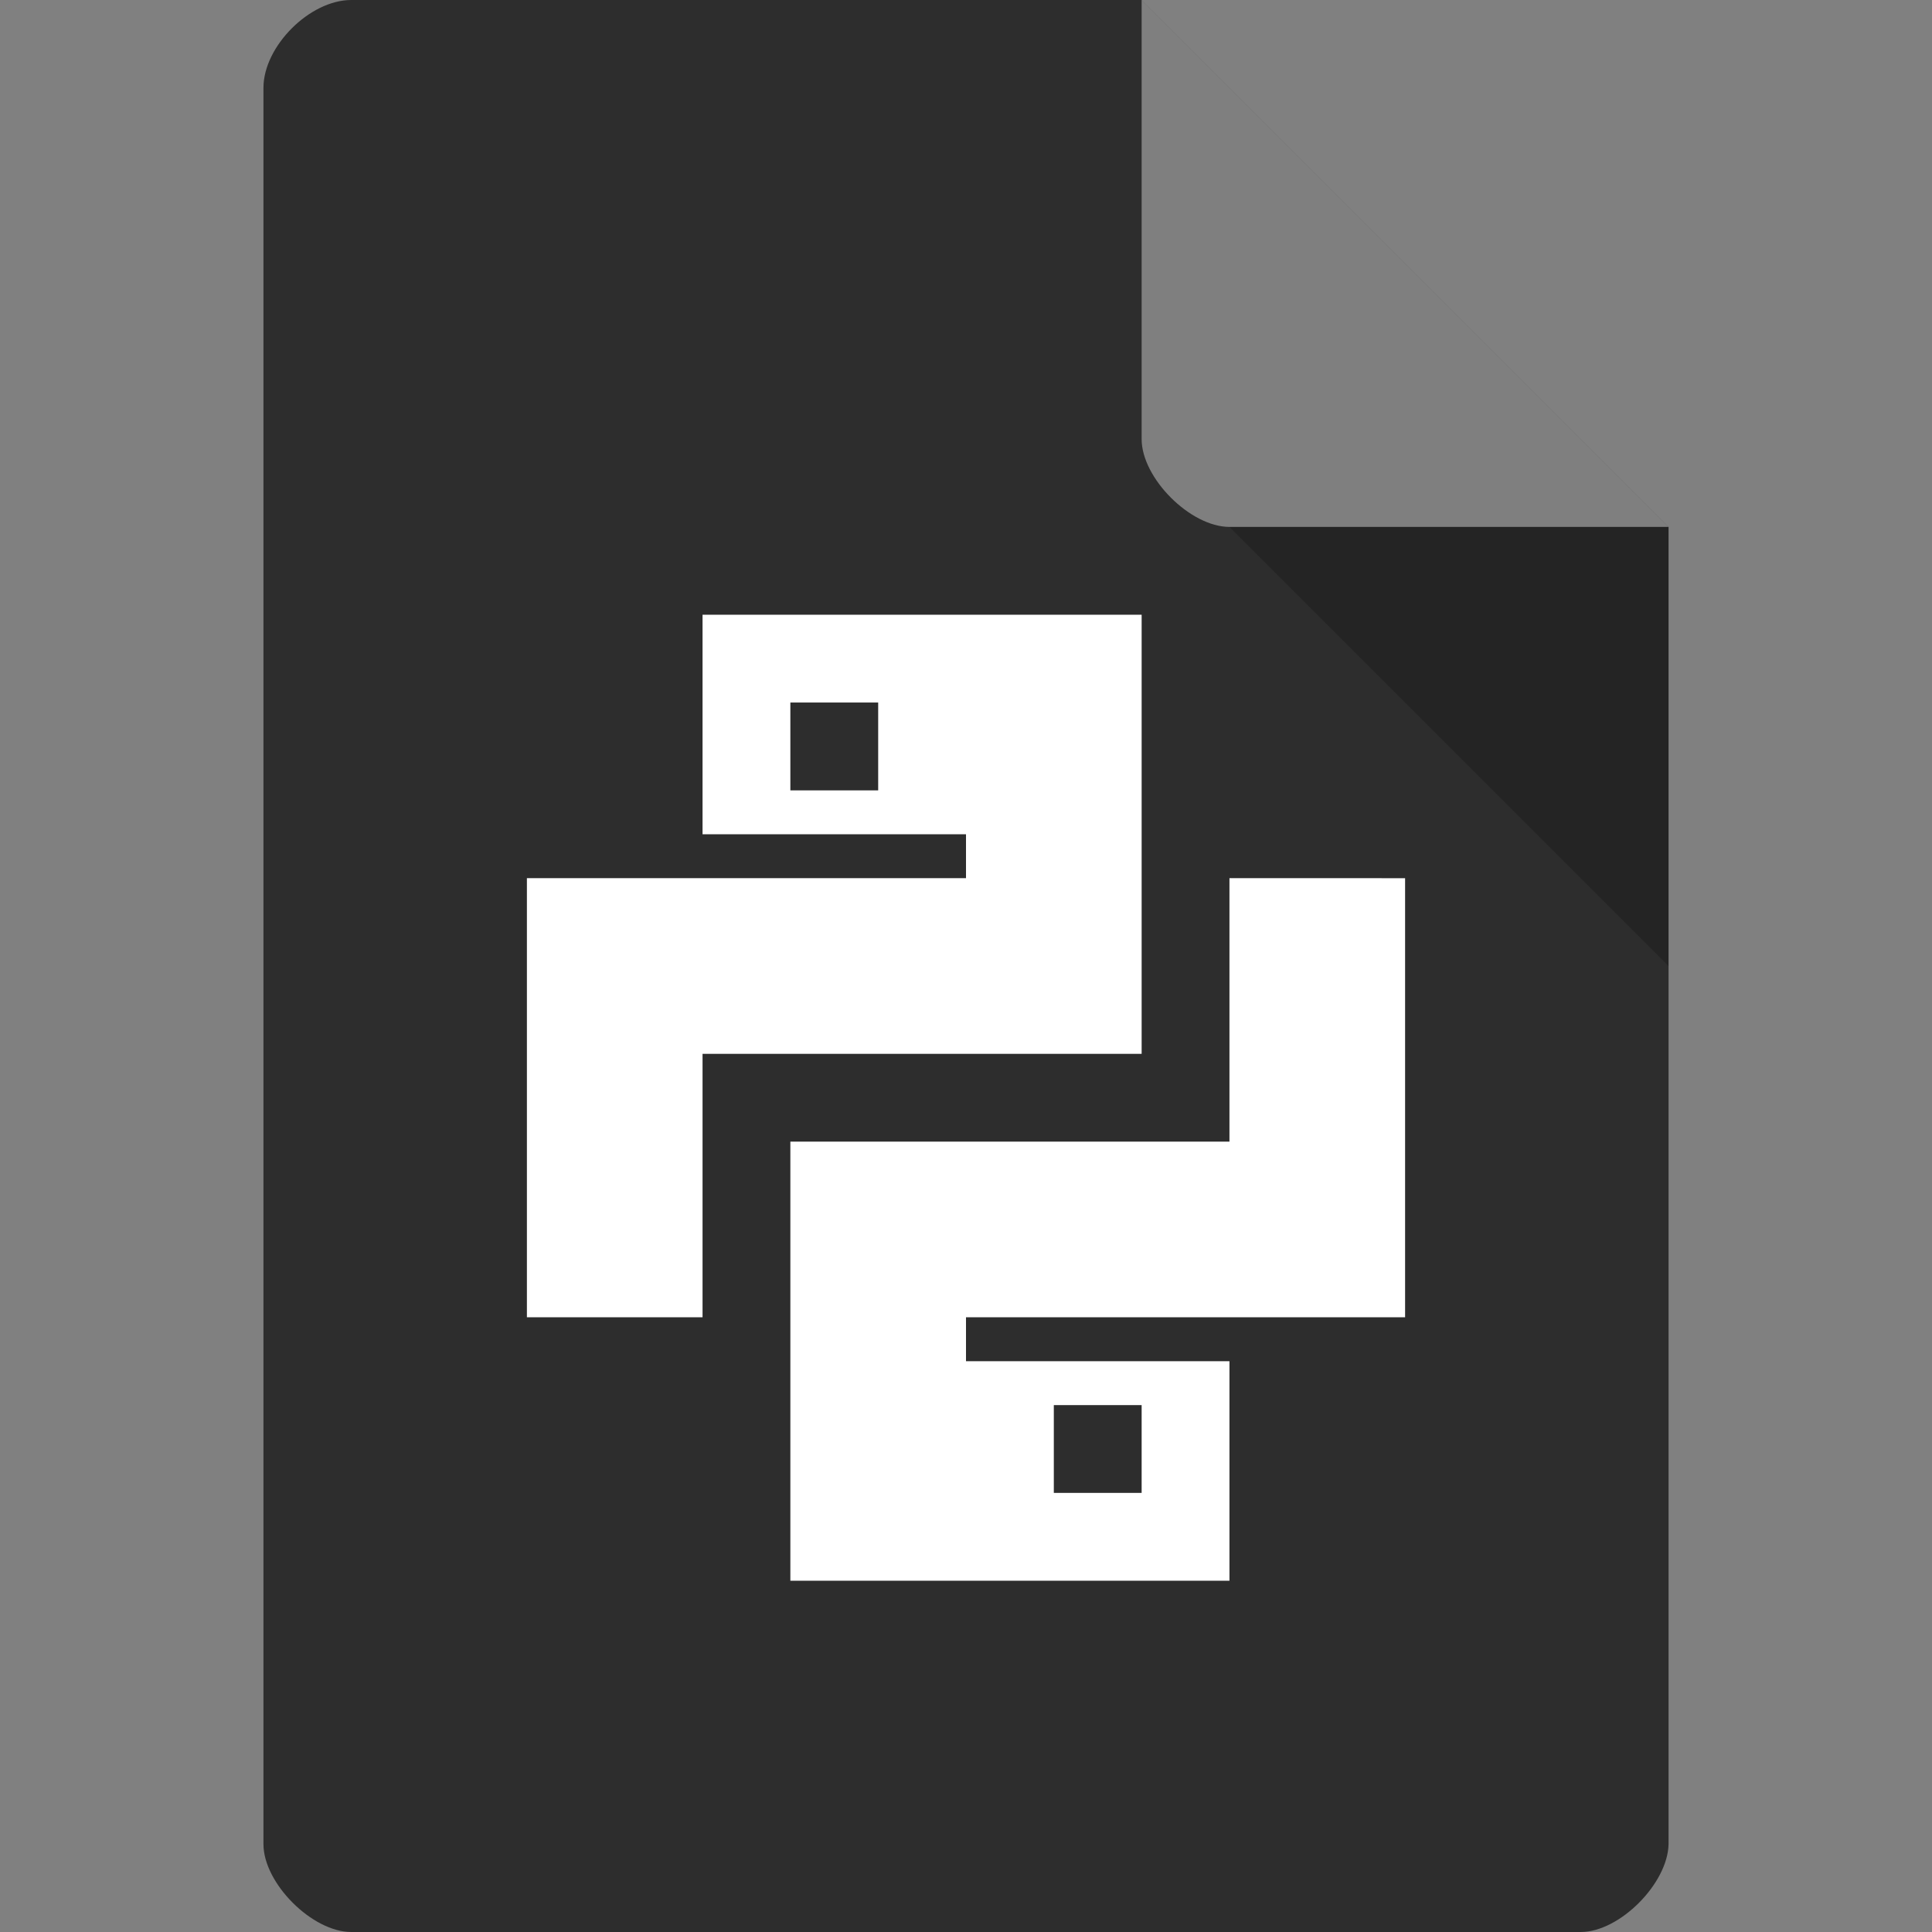 <svg xmlns="http://www.w3.org/2000/svg" viewBox="0 0 22 22"><rect x="0" y="0" width="22" height="22" fill="#808080" stroke="none"/><path d="m 4 0 c -0.473 0 -1 0.527 -1 1 l 0 20 c 0 0.445 0.555 1 1 1 l 14 0 c 0.445 0 0.992 -0.555 1 -1 l 0 -15 -6 -6 z" style="fill:#2d2d2d;fill-opacity:1"/><path d="m 14 6 5 5 0 -5 z" style="fill:#000;fill-opacity:.196"/><path d="m 13 0 6 6 -5 0 c -0.445 0 -1 -0.555 -1 -1 z" style="fill:#fff;fill-opacity:.392"/><path d="m 14 10 0 3 -5 0 0 5 l 5 0 0 -2.5 -3 0 0 -0.5 l 5 0 0 -5 z m -2 6 1 0 0 1 -1 0 z" style="fill:#fff;fill-opacity:1;stroke:none;fill-rule:evenodd"/><path d="m 8 15 0 -3 5 0 0 -5 -5 0 0 2.5 3 0 0 0.5 -5 0 0 5 z m 2 -6 -1 0 0 -1 1 0" style="fill:#fff;fill-opacity:1;stroke:none;fill-rule:evenodd"/></svg>